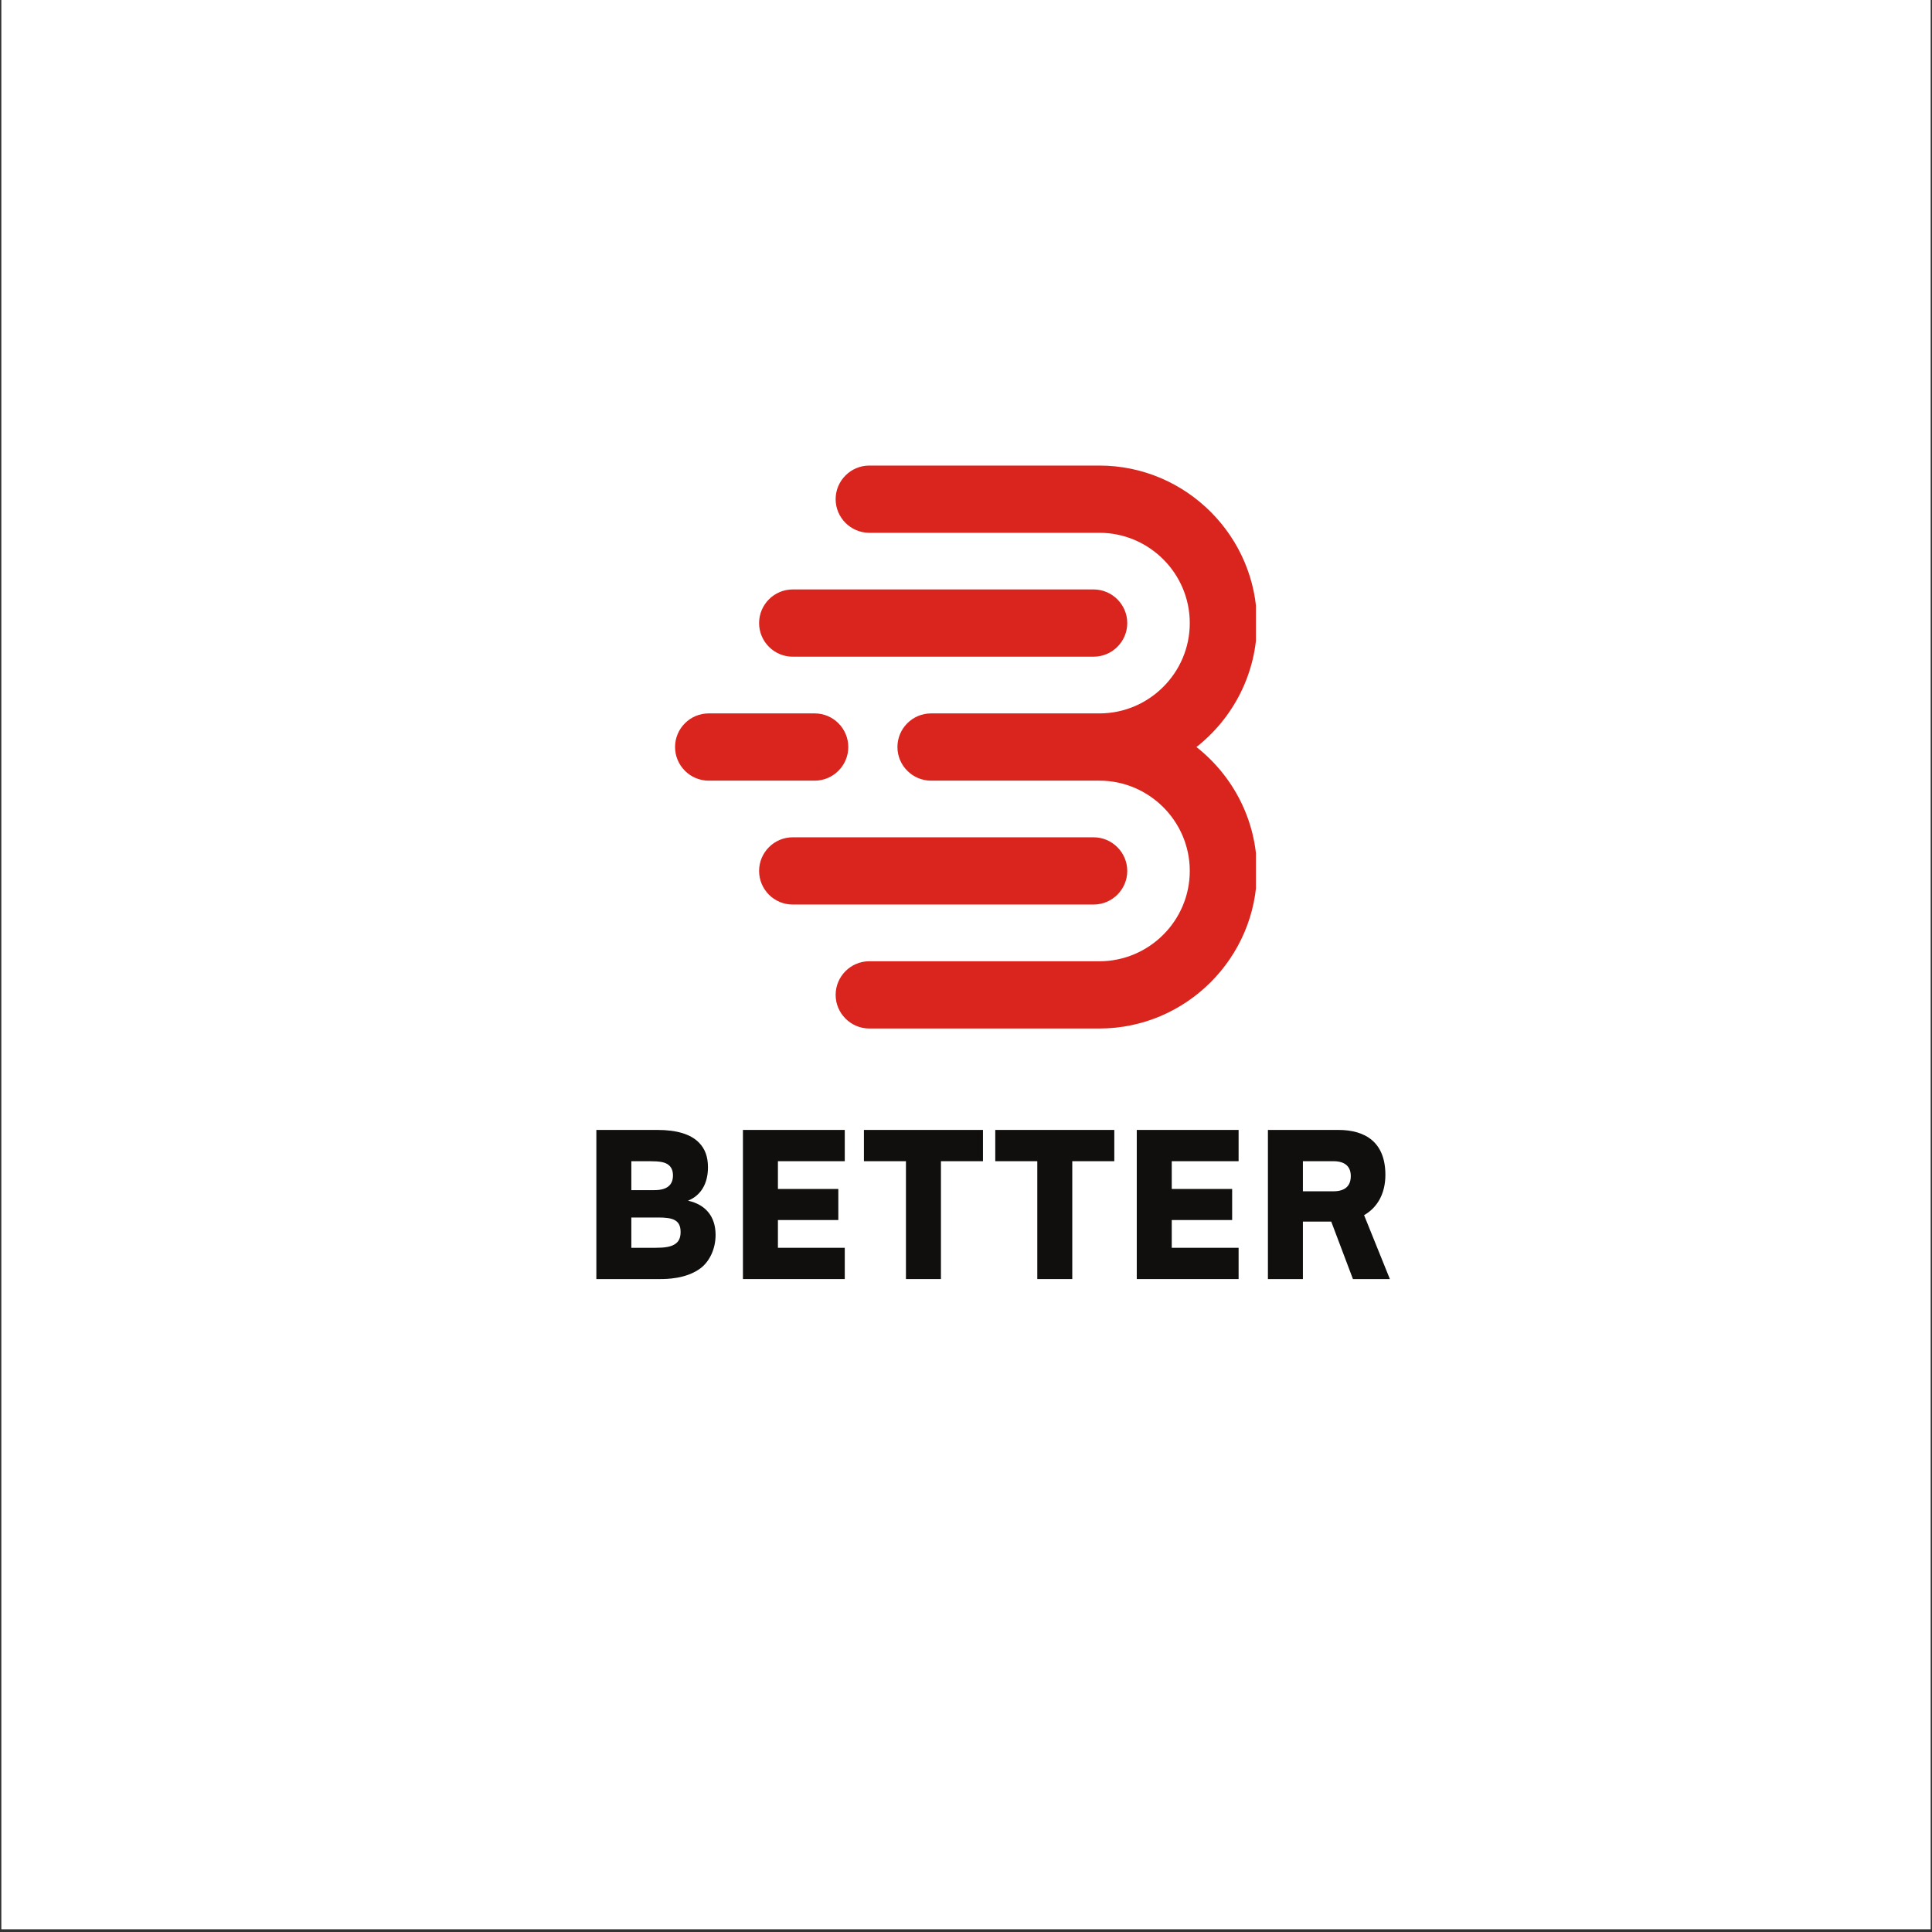 <svg xmlns="http://www.w3.org/2000/svg" xmlns:xlink="http://www.w3.org/1999/xlink" width="900" zoomAndPan="magnify" viewBox="0 0 675 675" height="900" preserveAspectRatio="xMidYMid meet" version="1.0"><rect x="0" y="0" width="675" height="675" fill="#333333" stroke="none"/><defs><g/><clipPath id="06a8899675"><path d="M 0.5 0 L 674.5 0 L 674.5 674 L 0.5 674 Z M 0.5 0 " clip-rule="nonzero"/></clipPath><clipPath id="a1946d22e3"><path d="M 235.848 162.652 L 438.797 162.652 L 438.797 359.609 L 235.848 359.609 Z M 235.848 162.652 " clip-rule="nonzero"/></clipPath></defs><g clip-path="url(#06a8899675)"><path fill="#ffffff" d="M 0.5 0 L 674.5 0 L 674.5 674 L 0.5 674 Z M 0.5 0 " fill-opacity="1" fill-rule="nonzero"/><path fill="#ffffff" d="M 0.5 0 L 674.5 0 L 674.5 674 L 0.5 674 Z M 0.5 0 " fill-opacity="1" fill-rule="nonzero"/></g><g clip-path="url(#a1946d22e3)"><path fill="#da251e" d="M 384.117 272.742 C 401.488 272.742 415.684 286.938 415.684 304.281 C 415.684 321.648 401.488 335.844 384.117 335.844 L 303.699 335.844 C 297.25 335.844 291.953 341.117 291.953 347.59 C 291.953 354.039 297.25 359.336 303.699 359.336 L 384.117 359.336 C 414.383 359.336 439.148 334.57 439.148 304.281 C 439.148 286.762 430.852 271.094 418.008 260.996 C 430.852 250.902 439.148 235.207 439.148 217.688 C 439.148 187.426 414.383 162.66 384.117 162.66 L 303.699 162.66 C 297.25 162.66 291.953 167.93 291.953 174.402 C 291.953 180.852 297.25 186.148 303.699 186.148 L 384.117 186.148 C 401.488 186.148 415.684 200.344 415.684 217.688 C 415.684 235.059 401.488 249.25 384.117 249.25 L 325.289 249.25 C 318.816 249.25 313.543 254.523 313.543 260.996 C 313.543 267.445 318.816 272.742 325.289 272.742 Z M 284.504 316.027 L 382.094 316.027 C 388.543 316.027 393.84 310.754 393.84 304.281 C 393.84 297.832 388.543 292.535 382.094 292.535 L 276.934 292.535 C 270.484 292.535 265.211 297.832 265.211 304.281 C 265.211 310.754 270.484 316.027 276.934 316.027 Z M 284.504 229.434 L 382.094 229.434 C 388.543 229.434 393.84 224.16 393.84 217.688 C 393.84 211.242 388.543 205.941 382.094 205.941 L 276.934 205.941 C 270.484 205.941 265.211 211.242 265.211 217.688 C 265.211 224.16 270.484 229.434 276.934 229.434 Z M 296.375 260.996 C 296.375 254.523 291.102 249.25 284.656 249.25 L 247.594 249.25 C 241.121 249.25 235.848 254.523 235.848 260.996 C 235.848 267.445 241.121 272.742 247.594 272.742 L 284.656 272.742 C 291.102 272.742 296.375 267.445 296.375 260.996 Z M 296.375 260.996 " fill-opacity="1" fill-rule="evenodd"/></g><g fill="#100f0d" fill-opacity="1"><g transform="translate(204.255, 446.879)"><g><path d="M 26.359 0 C 28.41 0 35.512 0 40.562 -3.824 C 43.5 -6.078 45.754 -10.312 45.754 -15.434 C 45.754 -21.785 42.34 -26.02 36.125 -27.383 C 40.633 -29.227 43.09 -33.324 43.09 -39.062 C 43.09 -42.75 42.066 -45.48 40.02 -47.598 C 37.148 -50.602 32.234 -52.105 25.402 -52.105 L 4.098 -52.105 L 4.098 0 Z M 16.32 -41.18 L 22.742 -41.18 C 26.293 -41.18 28.066 -40.836 29.227 -39.949 C 30.32 -39.129 30.867 -37.902 30.867 -36.195 C 30.867 -32.777 28.684 -31.07 24.379 -31.07 L 16.32 -31.07 Z M 16.32 -21.512 L 25.676 -21.512 C 30.664 -21.512 33.531 -20.762 33.531 -16.457 C 33.531 -14.547 32.984 -13.316 31.961 -12.496 C 30.391 -11.199 27.863 -10.926 24.789 -10.926 L 16.32 -10.926 Z M 16.32 -21.512 "/></g></g></g><g fill="#100f0d" fill-opacity="1"><g transform="translate(255.469, 446.879)"><g><path d="M 39.676 0 L 39.676 -10.926 L 16.32 -10.926 L 16.32 -20.625 L 37.422 -20.625 L 37.422 -31.48 L 16.32 -31.48 L 16.32 -41.18 L 39.676 -41.18 L 39.676 -52.105 L 4.098 -52.105 L 4.098 0 Z M 39.676 0 "/></g></g></g><g fill="#100f0d" fill-opacity="1"><g transform="translate(301.289, 446.879)"><g><path d="M 27.453 0 L 27.453 -41.18 L 42.137 -41.18 L 42.137 -52.105 L 0.547 -52.105 L 0.547 -41.18 L 15.23 -41.18 L 15.23 0 Z M 27.453 0 "/></g></g></g><g fill="#100f0d" fill-opacity="1"><g transform="translate(347.177, 446.879)"><g><path d="M 27.453 0 L 27.453 -41.18 L 42.137 -41.18 L 42.137 -52.105 L 0.547 -52.105 L 0.547 -41.18 L 15.23 -41.18 L 15.23 0 Z M 27.453 0 "/></g></g></g><g fill="#100f0d" fill-opacity="1"><g transform="translate(393.065, 446.879)"><g><path d="M 39.676 0 L 39.676 -10.926 L 16.32 -10.926 L 16.32 -20.625 L 37.422 -20.625 L 37.422 -31.48 L 16.32 -31.48 L 16.32 -41.18 L 39.676 -41.18 L 39.676 -52.105 L 4.098 -52.105 L 4.098 0 Z M 39.676 0 "/></g></g></g><g fill="#100f0d" fill-opacity="1"><g transform="translate(438.885, 446.879)"><g><path d="M 37.695 -22.332 C 42.27 -24.926 45.141 -29.773 45.141 -36.398 C 45.141 -47.734 38.242 -52.105 28.684 -52.105 L 4.098 -52.105 L 4.098 0 L 16.32 0 L 16.32 -20.078 L 26.223 -20.078 L 33.805 0 L 46.711 0 Z M 26.973 -41.18 C 30.934 -41.18 33.051 -39.402 33.051 -35.988 C 33.051 -32.438 30.934 -30.664 26.973 -30.664 L 16.32 -30.664 L 16.32 -41.18 Z M 26.973 -41.18 "/></g></g></g></svg>